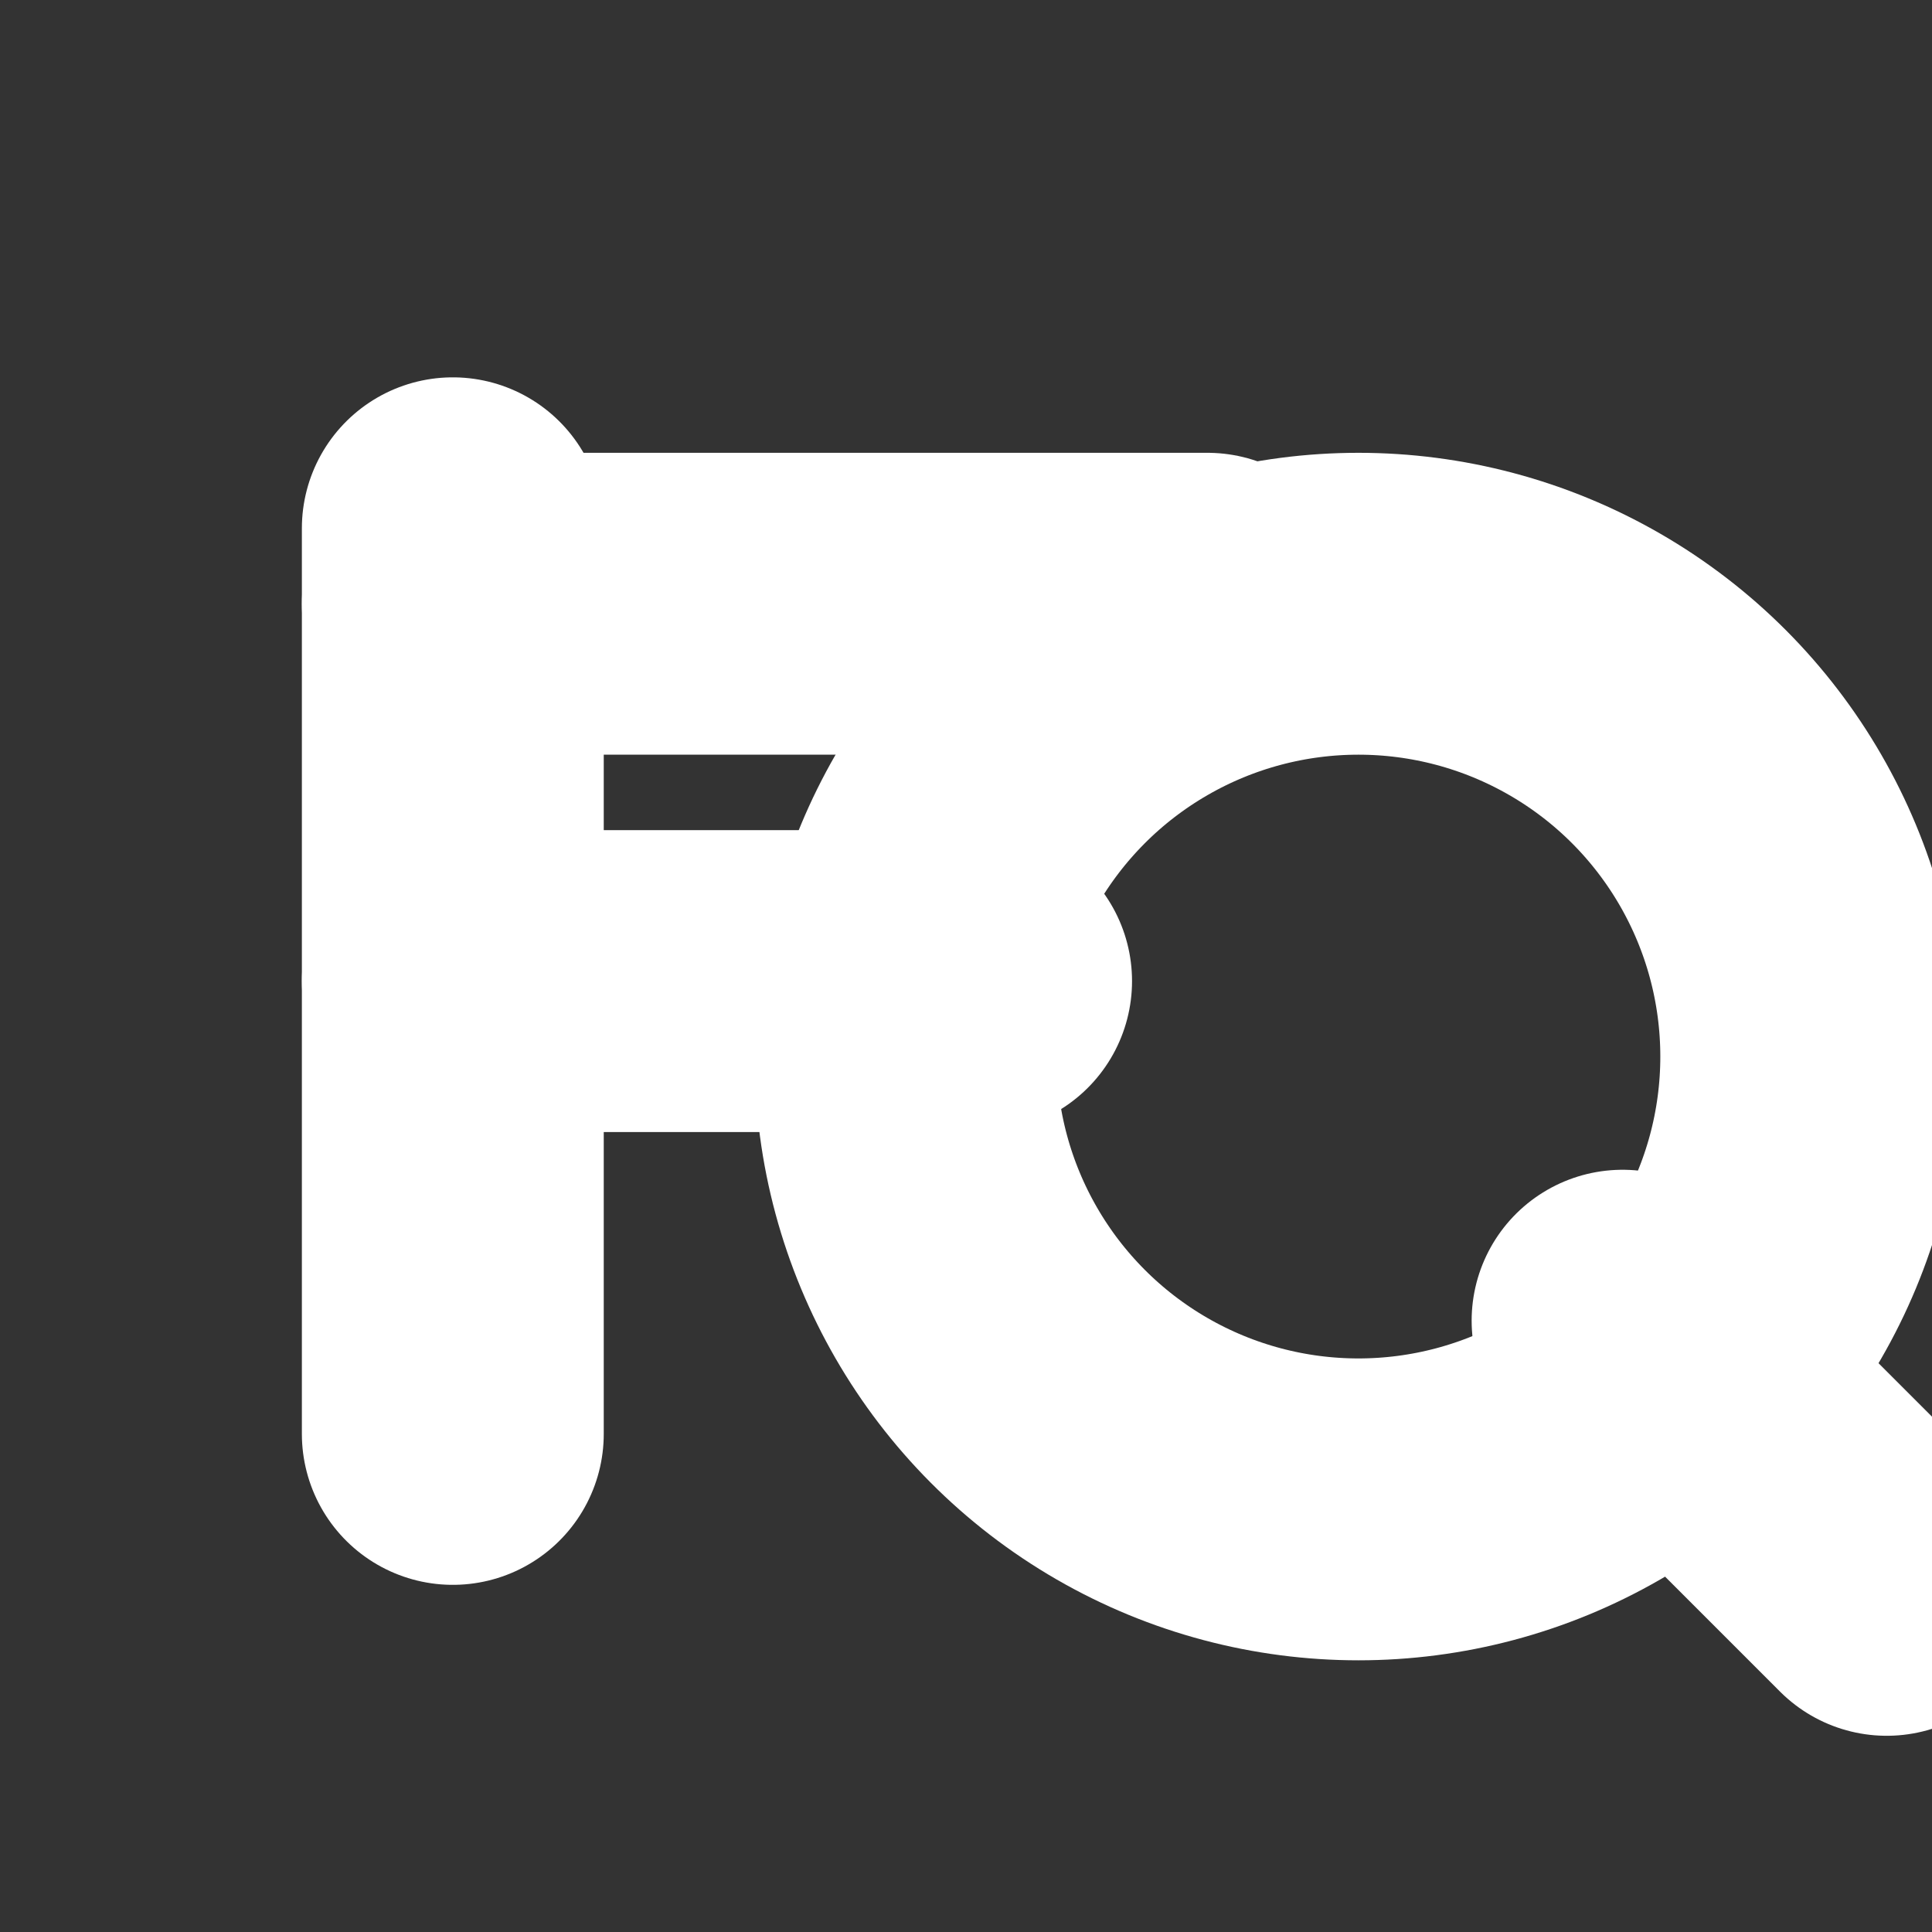 <?xml version="1.0" encoding="UTF-8"?>
<svg width="512" height="512" viewBox="0 0 512 512" fill="none" xmlns="http://www.w3.org/2000/svg">
  <rect x="0" y="0" width="512" height="512" fill="#333333" stroke="none"/>
  <!-- Background is transparent; logo is white strokes -->
  <!-- F -->
  <path d="M120 140 L120 380" stroke="white" stroke-width="80" stroke-linecap="round" stroke-linejoin="round"/>
  <path d="M120 160 L320 160" stroke="white" stroke-width="80" stroke-linecap="round" stroke-linejoin="round"/>
  <path d="M120 260 L260 260" stroke="white" stroke-width="80" stroke-linecap="round" stroke-linejoin="round"/>
  <!-- Q (circle + tail) -->
  <circle cx="360" cy="280" r="120" stroke="white" stroke-width="80" fill="none" stroke-linecap="round" stroke-linejoin="round"/>
  <path d="M430 350 L500 420" stroke="white" stroke-width="80" stroke-linecap="round" stroke-linejoin="round"/>
</svg>
